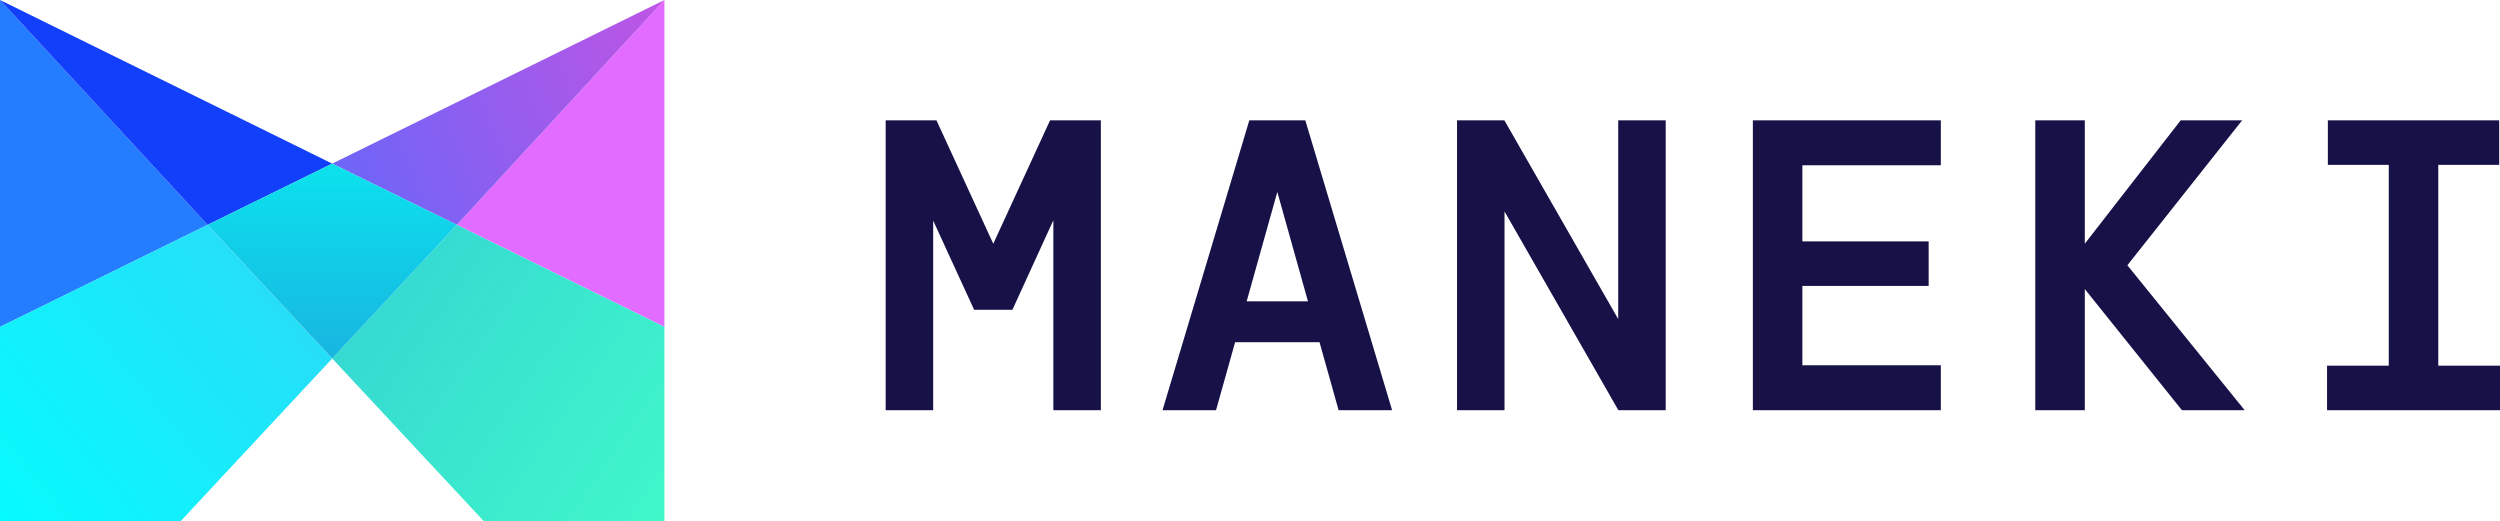 <svg viewBox="0 0 1280 267" fill="none" xmlns="http://www.w3.org/2000/svg">
<g clip-path="url(#clip0_1040_16167)">
<path d="M0 0V167.392L106.266 115.135L0 0Z" fill="url(#paint0_linear_1040_16167)"/>
<path d="M340.181 167.385V0L233.915 115.128L340.181 167.385Z" fill="#E26CFF"/>
<path d="M170.091 183.553L247.847 267H340.182V167.386L233.915 115.129L170.091 183.553Z" fill="url(#paint1_linear_1040_16167)"/>
<path d="M170.091 83.774L0 0L106.266 115.128L170.091 83.774Z" fill="#123FF9"/>
<path d="M106.266 115.129L0 167.386V267H92.335L170.091 183.553L106.266 115.129Z" fill="url(#paint2_linear_1040_16167)"/>
<path d="M170.091 83.774L233.915 115.128L340.182 0L170.091 83.774Z" fill="url(#paint3_linear_1040_16167)"/>
<path d="M170.092 183.552L233.916 115.129L170.092 83.775L106.267 115.129L170.092 183.552Z" fill="url(#paint4_linear_1040_16167)"/>
<path d="M1042.06 61.615V210.022H1067.42V148.005L1117.14 210.022H1149.27L1089.25 135.856V135.772L1147.97 61.615H1116.5L1067.42 124.76V61.615H1042.06Z" fill="#161248"/>
<path d="M897.46 61.615V210.022H993.704V187.018H922.817V146.388H987.468V123.591H922.817V84.619H993.704V61.615H897.46Z" fill="#161248"/>
<path fill-rule="evenodd" clip-rule="evenodd" d="M639.652 61.615L595.213 210.022H622.609L632.379 175.2H675.592L685.363 210.022H712.758L668.32 61.615H639.652ZM638.297 154.268L653.986 98.292L669.674 154.268H638.297Z" fill="#161248"/>
<path d="M745.997 61.615V210.022H770.315V108.272L828.598 210.022H852.843V61.615H828.525V163.366L770.241 61.615H745.997Z" fill="#161248"/>
<path d="M453.465 61.615V210.022H477.783V112.945L498.754 158.617H518.35L539.319 112.766V210.022H563.637V61.615H537.628L508.551 124.8L479.474 61.615H453.465Z" fill="#161248"/>
<path d="M1191.45 187.226V210.022H1280V187.226H1248.4V84.412H1279.58V61.615H1191.86V84.412H1223.05V187.226H1191.45Z" fill="#161248"/>
</g>
<defs>
<linearGradient id="paint0_linear_1040_16167" x1="53.133" y1="0.986" x2="53.133" y2="167.392" gradientUnits="userSpaceOnUse">
<stop stop-color="#247CFF"/>
<stop offset="1" stop-color="#247CFF"/>
</linearGradient>
<linearGradient id="paint1_linear_1040_16167" x1="78.566" y1="67.771" x2="369.209" y2="265.63" gradientUnits="userSpaceOnUse">
<stop stop-color="#2EC3D7"/>
<stop offset="1" stop-color="#41FBC9"/>
</linearGradient>
<linearGradient id="paint2_linear_1040_16167" x1="-7.29" y1="298.844" x2="291.897" y2="54.624" gradientUnits="userSpaceOnUse">
<stop stop-color="#00FFFE"/>
<stop offset="0.905" stop-color="#3FC9F4"/>
</linearGradient>
<linearGradient id="paint3_linear_1040_16167" x1="162.801" y1="91.45" x2="366.616" y2="6.987" gradientUnits="userSpaceOnUse">
<stop stop-color="#6966F8"/>
<stop offset="1" stop-color="#C853E2"/>
</linearGradient>
<linearGradient id="paint4_linear_1040_16167" x1="166.042" y1="87.368" x2="166.042" y2="246.588" gradientUnits="userSpaceOnUse">
<stop stop-color="#0CE0ED"/>
<stop offset="1" stop-color="#2099D8"/>
</linearGradient>
<clipPath id="clip0_1040_16167">
<rect width="1280" height="267" fill="white"/>
</clipPath>
</defs>
</svg>

